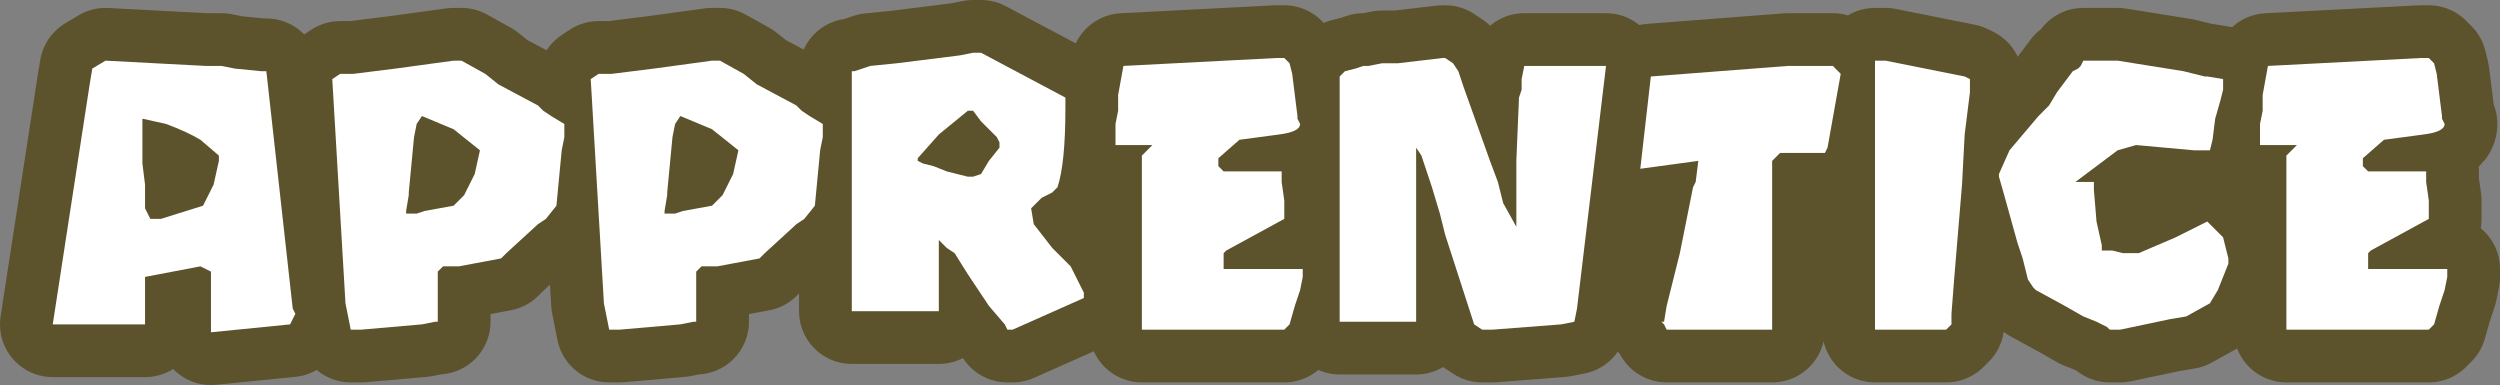 <?xml version="1.0" encoding="UTF-8" standalone="no"?>
<svg xmlns:xlink="http://www.w3.org/1999/xlink" height="7.3px" width="47.4px" xmlns="http://www.w3.org/2000/svg">
  <rect width="100%" height="100%" fill="#808080" stroke="none"/>
  <g transform="matrix(1.0, 0.0, 0.0, 1.0, 23.9, 4.85)">
    <path d="M-6.1 -0.3 L-6.1 1.05 -7.75 1.05 -7.75 -3.5 -7.7 -3.5 -7.4 -3.6 -6.9 -3.65 -6.1 -3.75 -5.7 -3.8 -5.45 -3.85 -5.3 -3.85 -3.7 -3.0 -3.7 -2.8 Q-3.7 -1.75 -3.85 -1.3 L-3.95 -1.2 -4.15 -1.1 -4.35 -0.9 -4.3 -0.6 -3.95 -0.15 -3.6 0.2 -3.35 0.7 -3.35 0.8 -4.7 1.4 -4.8 1.4 -4.85 1.3 -5.15 0.95 -5.55 0.35 -5.8 -0.05 -5.95 -0.15 -6.1 -0.3 M-11.0 -2.65 L-11.1 -2.5 -11.15 -2.25 -11.25 -1.2 -11.25 -1.15 -11.3 -0.85 -11.3 -0.8 -11.1 -0.8 -10.95 -0.85 -10.4 -0.95 -10.2 -1.15 -10.0 -1.55 -9.9 -2.0 -10.4 -2.4 -11.0 -2.65 M-12.7 -3.35 L-12.55 -3.45 -12.3 -3.45 -11.9 -3.5 -11.5 -3.55 -10.4 -3.7 -10.25 -3.7 -9.8 -3.45 -9.55 -3.25 -8.8 -2.85 -8.7 -2.75 -8.55 -2.65 -8.3 -2.5 -8.3 -2.25 -8.35 -2.0 -8.45 -0.95 -8.65 -0.7 -8.8 -0.6 -9.4 -0.05 -9.5 0.05 -10.3 0.2 -10.6 0.2 -10.7 0.3 -10.7 1.25 -10.75 1.25 -11.0 1.3 -12.15 1.4 -12.3 1.4 -12.35 1.4 -12.45 0.9 -12.7 -3.35 M-15.9 -2.65 L-16.0 -2.5 -16.05 -2.25 -16.15 -1.2 -16.15 -1.15 -16.2 -0.85 -16.2 -0.8 -16.0 -0.8 -15.85 -0.85 -15.3 -0.95 -15.1 -1.15 -14.9 -1.55 -14.8 -2.0 -15.3 -2.4 -15.9 -2.65 M-17.6 -3.35 L-17.45 -3.45 -17.2 -3.45 -16.8 -3.5 -16.4 -3.55 -15.3 -3.7 -15.15 -3.7 -14.7 -3.45 -14.45 -3.25 -13.7 -2.85 -13.6 -2.75 -13.45 -2.65 -13.2 -2.5 -13.2 -2.25 -13.25 -2.0 -13.35 -0.95 -13.55 -0.7 -13.7 -0.6 -14.3 -0.05 -14.4 0.05 -15.2 0.2 -15.5 0.2 -15.6 0.3 -15.6 1.25 -15.65 1.25 -15.9 1.3 -17.05 1.4 -17.2 1.4 -17.25 1.4 -17.35 0.9 -17.6 -3.35 M-21.2 -2.6 L-21.2 -2.5 -21.2 -2.3 -21.2 -2.05 -21.2 -1.75 -21.15 -1.35 -21.15 -0.9 -21.05 -0.7 -20.95 -0.7 -20.85 -0.7 -20.05 -0.95 -19.85 -1.35 -19.75 -1.8 -19.75 -1.9 -20.1 -2.2 Q-20.35 -2.35 -20.75 -2.5 L-21.2 -2.6 M-19.9 0.3 L-20.1 0.2 -21.15 0.4 -21.15 1.3 -22.9 1.3 -22.2 -3.25 -22.15 -3.55 -21.9 -3.7 -20.0 -3.6 -19.7 -3.6 -19.45 -3.55 -18.95 -3.5 -18.85 -3.5 -18.35 1.0 -18.3 1.1 -18.4 1.3 -19.9 1.45 -19.9 0.3 M19.45 -1.9 L19.65 -2.1 18.95 -2.1 18.95 -2.2 18.95 -2.5 19.0 -2.75 19.0 -3.05 19.1 -3.6 22.0 -3.75 22.15 -3.75 22.25 -3.65 22.3 -3.45 22.4 -2.65 22.4 -2.6 22.45 -2.5 Q22.45 -2.35 22.05 -2.3 L21.3 -2.2 20.9 -1.85 20.9 -1.8 20.9 -1.7 21.0 -1.6 22.1 -1.6 22.1 -1.4 22.15 -1.05 22.15 -0.7 21.05 -0.1 21.0 -0.05 21.0 0.1 21.0 0.25 22.5 0.25 22.5 0.4 22.45 0.65 22.35 0.95 22.25 1.3 22.15 1.4 19.45 1.4 19.45 -1.9 M14.0 -1.5 L14.0 -1.55 14.2 -2.0 14.75 -2.65 14.95 -2.85 15.1 -3.1 15.4 -3.5 15.5 -3.55 15.55 -3.6 15.6 -3.7 15.8 -3.7 15.9 -3.7 16.15 -3.7 16.25 -3.7 17.5 -3.5 17.9 -3.4 17.95 -3.4 18.25 -3.35 18.25 -3.15 18.2 -2.95 18.1 -2.6 18.05 -2.2 18.0 -2.0 17.85 -2.0 17.7 -2.0 17.15 -2.05 16.6 -2.1 16.25 -2.0 15.45 -1.4 15.8 -1.4 15.8 -1.25 15.85 -0.65 15.95 -0.2 15.95 -0.1 16.0 -0.1 16.15 -0.1 16.35 -0.05 16.45 -0.05 16.55 -0.05 16.65 -0.05 17.35 -0.35 17.95 -0.65 18.25 -0.35 18.35 0.05 18.35 0.15 18.25 0.4 18.15 0.65 18.0 0.9 17.55 1.15 17.25 1.2 16.3 1.4 16.1 1.4 16.05 1.35 15.85 1.25 15.6 1.15 15.25 0.95 14.7 0.65 14.65 0.6 14.55 0.45 14.45 0.05 14.35 -0.25 14.1 -1.15 14.0 -1.5 M11.65 -3.7 L11.85 -3.7 13.35 -3.4 13.45 -3.35 13.45 -3.1 13.35 -2.3 13.3 -1.35 13.15 0.45 13.1 1.1 13.1 1.3 13.0 1.4 11.65 1.4 11.65 -3.7 M7.6 1.25 L7.65 1.25 7.7 0.95 7.95 -0.05 8.2 -1.3 8.25 -1.4 8.3 -1.8 7.2 -1.65 7.4 -3.4 10.0 -3.6 10.85 -3.6 11.0 -3.45 10.75 -2.05 10.7 -1.95 9.85 -1.95 9.7 -1.8 9.7 1.4 7.7 1.4 7.65 1.3 7.6 1.25 M-2.25 -1.9 L-2.05 -2.1 -2.75 -2.1 -2.75 -2.2 -2.75 -2.5 -2.7 -2.75 -2.7 -3.05 -2.6 -3.6 0.3 -3.75 0.45 -3.75 0.55 -3.65 0.6 -3.45 0.7 -2.65 0.7 -2.6 0.75 -2.5 Q0.75 -2.35 0.35 -2.3 L-0.4 -2.2 -0.8 -1.85 -0.8 -1.8 -0.8 -1.7 -0.7 -1.6 0.4 -1.6 0.4 -1.4 0.45 -1.05 0.45 -0.7 -0.65 -0.1 -0.7 -0.05 -0.7 0.1 -0.7 0.25 0.8 0.25 0.8 0.4 0.75 0.65 0.65 0.95 0.55 1.3 0.45 1.4 -2.25 1.4 -2.25 -1.9 M4.05 1.3 L3.5 -0.4 3.4 -0.8 3.25 -1.3 3.05 -1.9 2.95 -2.05 2.95 1.25 1.5 1.25 1.5 -3.4 1.6 -3.5 1.8 -3.55 1.95 -3.6 2.05 -3.6 2.3 -3.65 2.6 -3.65 3.45 -3.75 3.5 -3.75 3.65 -3.65 3.75 -3.5 3.85 -3.2 4.35 -1.8 4.5 -1.4 4.6 -1.0 4.85 -0.55 4.85 -0.85 4.85 -1.25 4.85 -1.8 4.9 -3.0 4.95 -3.15 4.95 -3.35 5.0 -3.6 6.55 -3.6 6.0 1.0 5.95 1.25 5.7 1.3 4.4 1.4 4.3 1.4 4.2 1.4 4.05 1.3 M-6.4 -1.75 L-6.2 -1.7 -5.95 -1.6 -5.55 -1.5 -5.45 -1.5 -5.3 -1.55 -5.15 -1.8 -4.95 -2.05 -4.95 -2.15 -5.0 -2.25 -5.3 -2.55 -5.45 -2.75 -5.55 -2.75 -6.1 -2.3 -6.5 -1.85 -6.5 -1.8 -6.4 -1.75" fill="#ffffff" fill-rule="evenodd" stroke="none"/>
    <path d="M-6.4 -1.75 L-6.5 -1.8 -6.5 -1.85 -6.1 -2.3 -5.55 -2.75 -5.45 -2.75 -5.3 -2.55 -5.0 -2.25 -4.95 -2.15 -4.95 -2.05 -5.15 -1.8 -5.3 -1.55 -5.45 -1.5 -5.55 -1.5 -5.95 -1.6 -6.2 -1.7 -6.4 -1.75" fill="#5c522b" fill-rule="evenodd" stroke="none"/>
    <path d="M4.05 1.3 L4.2 1.4 4.3 1.4 4.4 1.4 5.7 1.3 5.95 1.25 6.0 1.0 6.55 -3.6 5.0 -3.6 4.95 -3.35 4.95 -3.15 4.9 -3.0 4.85 -1.8 4.85 -1.25 4.85 -0.85 4.85 -0.55 4.6 -1.0 4.5 -1.4 4.35 -1.8 3.85 -3.2 3.75 -3.5 3.65 -3.65 3.5 -3.75 3.45 -3.75 2.6 -3.65 2.3 -3.65 2.05 -3.6 1.95 -3.6 1.8 -3.55 1.6 -3.5 1.5 -3.4 1.5 1.25 2.95 1.25 2.95 -2.05 3.05 -1.9 3.25 -1.3 3.4 -0.8 3.5 -0.4 4.05 1.3 M-2.25 -1.9 L-2.25 1.4 0.45 1.4 0.55 1.3 0.65 0.95 0.75 0.65 0.8 0.4 0.8 0.25 -0.7 0.25 -0.7 0.1 -0.7 -0.05 -0.65 -0.1 0.45 -0.7 0.45 -1.05 0.4 -1.4 0.4 -1.6 -0.7 -1.6 -0.8 -1.7 -0.8 -1.8 -0.8 -1.85 -0.4 -2.2 0.35 -2.3 Q0.75 -2.35 0.75 -2.5 L0.7 -2.6 0.7 -2.65 0.6 -3.45 0.55 -3.65 0.45 -3.75 0.3 -3.75 -2.6 -3.6 -2.7 -3.05 -2.7 -2.75 -2.75 -2.5 -2.75 -2.2 -2.75 -2.1 -2.05 -2.1 -2.25 -1.9 M7.6 1.25 L7.65 1.3 7.7 1.4 9.7 1.4 9.7 -1.8 9.85 -1.95 10.7 -1.95 10.75 -2.05 11.0 -3.45 10.85 -3.6 10.0 -3.6 7.4 -3.4 7.2 -1.65 8.3 -1.8 8.25 -1.4 8.2 -1.3 7.95 -0.05 7.7 0.95 7.65 1.25 7.6 1.25 M11.65 -3.7 L11.65 1.4 13.0 1.4 13.1 1.3 13.1 1.1 13.15 0.45 13.3 -1.35 13.35 -2.3 13.45 -3.1 13.45 -3.35 13.35 -3.4 11.85 -3.7 11.65 -3.7 M14.0 -1.5 L14.1 -1.15 14.35 -0.25 14.45 0.05 14.55 0.45 14.65 0.6 14.7 0.65 15.25 0.95 15.6 1.15 15.85 1.25 16.05 1.35 16.1 1.4 16.3 1.4 17.25 1.2 17.55 1.15 18.0 0.9 18.15 0.65 18.25 0.4 18.35 0.15 18.35 0.05 18.25 -0.35 17.95 -0.65 17.35 -0.35 16.65 -0.05 16.55 -0.05 16.45 -0.05 16.35 -0.05 16.15 -0.1 16.0 -0.1 15.95 -0.1 15.95 -0.2 15.85 -0.65 15.8 -1.25 15.8 -1.4 15.45 -1.4 16.25 -2.0 16.6 -2.1 17.15 -2.05 17.7 -2.0 17.85 -2.0 18.0 -2.0 18.05 -2.2 18.1 -2.6 18.2 -2.95 18.25 -3.15 18.25 -3.35 17.95 -3.4 17.9 -3.4 17.5 -3.5 16.25 -3.7 16.15 -3.7 15.9 -3.7 15.8 -3.7 15.6 -3.7 15.55 -3.6 15.5 -3.55 15.4 -3.5 15.1 -3.1 14.95 -2.85 14.75 -2.65 14.2 -2.0 14.0 -1.55 14.0 -1.5 M19.45 -1.9 L19.45 1.4 22.15 1.4 22.25 1.3 22.35 0.95 22.45 0.65 22.5 0.4 22.5 0.25 21.0 0.25 21.0 0.1 21.0 -0.05 21.05 -0.1 22.15 -0.7 22.15 -1.05 22.1 -1.4 22.1 -1.6 21.0 -1.6 20.9 -1.7 20.9 -1.8 20.9 -1.85 21.3 -2.2 22.05 -2.3 Q22.45 -2.35 22.45 -2.5 L22.4 -2.6 22.4 -2.65 22.3 -3.45 22.25 -3.65 22.15 -3.75 22.0 -3.75 19.1 -3.6 19.0 -3.05 19.0 -2.75 18.95 -2.5 18.95 -2.2 18.95 -2.1 19.65 -2.1 19.45 -1.9 M-19.9 0.3 L-19.9 1.45 -18.4 1.3 -18.3 1.1 -18.35 1.0 -18.85 -3.5 -18.95 -3.5 -19.45 -3.55 -19.7 -3.6 -20.0 -3.6 -21.9 -3.7 -22.15 -3.55 -22.2 -3.25 -22.9 1.3 -21.15 1.3 -21.15 0.4 -20.1 0.2 -19.9 0.3 M-21.2 -2.6 L-20.75 -2.5 Q-20.35 -2.35 -20.1 -2.2 L-19.75 -1.9 -19.75 -1.8 -19.85 -1.35 -20.05 -0.95 -20.85 -0.7 -20.95 -0.7 -21.05 -0.7 -21.15 -0.9 -21.15 -1.35 -21.2 -1.75 -21.2 -2.05 -21.2 -2.3 -21.2 -2.5 -21.2 -2.6 M-17.6 -3.35 L-17.35 0.9 -17.25 1.4 -17.2 1.4 -17.05 1.4 -15.9 1.3 -15.65 1.25 -15.6 1.25 -15.6 0.3 -15.5 0.2 -15.2 0.2 -14.4 0.05 -14.3 -0.05 -13.7 -0.6 -13.55 -0.7 -13.35 -0.95 -13.25 -2.0 -13.2 -2.25 -13.2 -2.5 -13.45 -2.65 -13.6 -2.75 -13.7 -2.85 -14.45 -3.25 -14.7 -3.45 -15.15 -3.7 -15.3 -3.7 -16.4 -3.55 -16.8 -3.5 -17.2 -3.45 -17.45 -3.45 -17.6 -3.35 M-15.9 -2.65 L-15.3 -2.4 -14.8 -2.0 -14.9 -1.55 -15.1 -1.15 -15.3 -0.95 -15.85 -0.85 -16.0 -0.8 -16.2 -0.8 -16.2 -0.85 -16.15 -1.15 -16.15 -1.2 -16.05 -2.25 -16.0 -2.5 -15.9 -2.65 M-12.7 -3.35 L-12.45 0.9 -12.35 1.4 -12.3 1.4 -12.15 1.4 -11.0 1.3 -10.75 1.25 -10.7 1.25 -10.7 0.3 -10.6 0.2 -10.3 0.2 -9.5 0.05 -9.4 -0.05 -8.8 -0.6 -8.65 -0.7 -8.45 -0.95 -8.35 -2.0 -8.3 -2.25 -8.3 -2.5 -8.55 -2.65 -8.7 -2.75 -8.8 -2.85 -9.55 -3.25 -9.8 -3.45 -10.25 -3.7 -10.4 -3.7 -11.5 -3.55 -11.9 -3.5 -12.3 -3.45 -12.55 -3.45 -12.7 -3.35 M-11.0 -2.65 L-10.4 -2.4 -9.9 -2.0 -10.0 -1.55 -10.2 -1.15 -10.4 -0.95 -10.95 -0.85 -11.1 -0.8 -11.3 -0.8 -11.3 -0.85 -11.25 -1.15 -11.25 -1.2 -11.15 -2.25 -11.1 -2.5 -11.0 -2.65 M-6.1 -0.3 L-5.95 -0.15 -5.8 -0.05 -5.55 0.35 -5.15 0.95 -4.85 1.3 -4.8 1.4 -4.7 1.4 -3.35 0.8 -3.35 0.7 -3.6 0.2 -3.95 -0.15 -4.3 -0.6 -4.35 -0.9 -4.15 -1.1 -3.95 -1.2 -3.85 -1.3 Q-3.7 -1.75 -3.7 -2.8 L-3.7 -3.0 -5.3 -3.85 -5.45 -3.85 -5.7 -3.8 -6.1 -3.75 -6.9 -3.65 -7.4 -3.6 -7.7 -3.5 -7.75 -3.5 -7.75 1.05 -6.1 1.05 -6.1 -0.3 M-6.4 -1.75 L-6.5 -1.8 -6.5 -1.85 -6.1 -2.3 -5.55 -2.75 -5.45 -2.75 -5.3 -2.55 -5.0 -2.25 -4.95 -2.15 -4.95 -2.05 -5.15 -1.8 -5.3 -1.55 -5.45 -1.5 -5.55 -1.5 -5.95 -1.6 -6.2 -1.7 -6.4 -1.75" fill="none" stroke="#5c522b" stroke-linecap="round" stroke-linejoin="round" stroke-width="2.0"/>
    <path d="M-6.4 -1.75 L-6.2 -1.7 -5.95 -1.6 -5.55 -1.5 -5.45 -1.5 -5.3 -1.55 -5.15 -1.8 -4.95 -2.05 -4.95 -2.15 -5.0 -2.25 -5.3 -2.55 -5.45 -2.75 -5.55 -2.75 -6.1 -2.3 -6.5 -1.85 -6.5 -1.8 -6.4 -1.75 M-6.1 -0.3 L-6.1 1.05 -7.75 1.05 -7.75 -3.5 -7.7 -3.5 -7.4 -3.6 -6.9 -3.65 -6.1 -3.75 -5.7 -3.8 -5.45 -3.85 -5.3 -3.85 -3.7 -3.0 -3.7 -2.8 Q-3.7 -1.75 -3.85 -1.3 L-3.95 -1.2 -4.15 -1.1 -4.35 -0.9 -4.3 -0.6 -3.95 -0.15 -3.6 0.2 -3.35 0.7 -3.35 0.8 -4.7 1.4 -4.8 1.4 -4.85 1.3 -5.15 0.95 -5.55 0.35 -5.8 -0.05 -5.95 -0.15 -6.1 -0.3 M-11.0 -2.65 L-11.1 -2.5 -11.15 -2.25 -11.25 -1.2 -11.25 -1.15 -11.3 -0.85 -11.3 -0.8 -11.1 -0.8 -10.95 -0.85 -10.4 -0.95 -10.2 -1.15 -10.0 -1.55 -9.9 -2.0 -10.4 -2.4 -11.0 -2.65 M-12.7 -3.35 L-12.55 -3.45 -12.3 -3.45 -11.9 -3.5 -11.5 -3.55 -10.4 -3.7 -10.25 -3.7 -9.8 -3.45 -9.55 -3.25 -8.8 -2.85 -8.7 -2.75 -8.55 -2.65 -8.3 -2.5 -8.3 -2.25 -8.35 -2.0 -8.45 -0.95 -8.65 -0.7 -8.8 -0.6 -9.4 -0.05 -9.5 0.05 -10.3 0.2 -10.6 0.2 -10.7 0.3 -10.7 1.25 -10.75 1.25 -11.0 1.3 -12.15 1.4 -12.3 1.4 -12.35 1.4 -12.45 0.9 -12.7 -3.35 M-15.9 -2.65 L-16.0 -2.5 -16.05 -2.25 -16.15 -1.2 -16.15 -1.15 -16.2 -0.85 -16.2 -0.8 -16.0 -0.8 -15.85 -0.85 -15.3 -0.95 -15.1 -1.15 -14.9 -1.55 -14.8 -2.0 -15.3 -2.4 -15.9 -2.65 M-17.6 -3.35 L-17.45 -3.45 -17.2 -3.45 -16.8 -3.5 -16.4 -3.55 -15.3 -3.7 -15.15 -3.7 -14.7 -3.45 -14.45 -3.25 -13.7 -2.85 -13.6 -2.75 -13.45 -2.65 -13.2 -2.5 -13.2 -2.25 -13.25 -2.0 -13.35 -0.95 -13.55 -0.7 -13.7 -0.6 -14.3 -0.05 -14.4 0.05 -15.2 0.2 -15.5 0.2 -15.6 0.3 -15.6 1.25 -15.65 1.25 -15.9 1.3 -17.05 1.4 -17.2 1.4 -17.25 1.4 -17.35 0.9 -17.6 -3.35 M-21.2 -2.6 L-21.2 -2.5 -21.2 -2.3 -21.2 -2.05 -21.2 -1.75 -21.15 -1.35 -21.15 -0.9 -21.05 -0.7 -20.95 -0.7 -20.85 -0.7 -20.05 -0.95 -19.85 -1.35 -19.75 -1.8 -19.75 -1.9 -20.1 -2.2 Q-20.35 -2.35 -20.75 -2.5 L-21.2 -2.6 M-19.9 0.3 L-20.1 0.2 -21.15 0.4 -21.15 1.3 -22.9 1.3 -22.2 -3.25 -22.15 -3.55 -21.9 -3.7 -20.0 -3.6 -19.7 -3.6 -19.45 -3.55 -18.95 -3.5 -18.85 -3.5 -18.35 1.0 -18.3 1.1 -18.4 1.3 -19.9 1.45 -19.9 0.3 M19.45 -1.9 L19.65 -2.1 18.95 -2.1 18.95 -2.2 18.95 -2.5 19.0 -2.75 19.0 -3.05 19.1 -3.6 22.0 -3.75 22.15 -3.75 22.25 -3.65 22.3 -3.45 22.4 -2.65 22.4 -2.6 22.45 -2.5 Q22.45 -2.35 22.05 -2.3 L21.3 -2.2 20.9 -1.85 20.9 -1.8 20.9 -1.7 21.0 -1.6 22.1 -1.6 22.1 -1.4 22.15 -1.05 22.15 -0.7 21.05 -0.1 21.0 -0.05 21.0 0.1 21.0 0.25 22.5 0.25 22.5 0.4 22.45 0.65 22.35 0.95 22.25 1.3 22.15 1.4 19.45 1.4 19.45 -1.9 M14.0 -1.5 L14.0 -1.55 14.2 -2.0 14.75 -2.65 14.95 -2.85 15.1 -3.1 15.4 -3.5 15.5 -3.55 15.55 -3.6 15.6 -3.7 15.8 -3.7 15.9 -3.7 16.15 -3.7 16.25 -3.7 17.5 -3.5 17.9 -3.4 17.95 -3.4 18.25 -3.35 18.25 -3.15 18.2 -2.95 18.1 -2.6 18.05 -2.2 18.0 -2.0 17.85 -2.0 17.7 -2.0 17.15 -2.05 16.6 -2.1 16.25 -2.0 15.45 -1.4 15.8 -1.4 15.8 -1.25 15.85 -0.65 15.95 -0.2 15.95 -0.1 16.0 -0.1 16.15 -0.1 16.35 -0.05 16.45 -0.05 16.55 -0.05 16.65 -0.05 17.35 -0.35 17.95 -0.65 18.25 -0.35 18.35 0.05 18.35 0.15 18.25 0.4 18.15 0.65 18.0 0.9 17.55 1.15 17.25 1.2 16.3 1.4 16.1 1.4 16.05 1.35 15.85 1.25 15.6 1.15 15.25 0.95 14.7 0.65 14.65 0.6 14.55 0.45 14.45 0.05 14.35 -0.25 14.1 -1.15 14.0 -1.5 M11.65 -3.7 L11.85 -3.7 13.35 -3.4 13.45 -3.35 13.45 -3.1 13.35 -2.3 13.3 -1.35 13.15 0.45 13.1 1.1 13.1 1.3 13.0 1.4 11.65 1.4 11.65 -3.7 M7.6 1.25 L7.65 1.25 7.7 0.95 7.95 -0.05 8.2 -1.3 8.25 -1.4 8.3 -1.8 7.2 -1.65 7.4 -3.4 10.0 -3.6 10.85 -3.6 11.0 -3.45 10.75 -2.05 10.7 -1.95 9.85 -1.95 9.7 -1.8 9.7 1.4 7.7 1.4 7.65 1.3 7.6 1.25 M-2.25 -1.9 L-2.05 -2.1 -2.75 -2.1 -2.75 -2.2 -2.75 -2.5 -2.7 -2.75 -2.7 -3.05 -2.6 -3.6 0.3 -3.75 0.45 -3.75 0.55 -3.65 0.6 -3.45 0.7 -2.65 0.7 -2.6 0.75 -2.5 Q0.75 -2.35 0.35 -2.3 L-0.4 -2.2 -0.8 -1.85 -0.8 -1.8 -0.8 -1.7 -0.7 -1.6 0.4 -1.6 0.4 -1.4 0.45 -1.05 0.45 -0.7 -0.65 -0.1 -0.7 -0.05 -0.7 0.1 -0.7 0.25 0.8 0.25 0.8 0.4 0.75 0.65 0.65 0.95 0.55 1.3 0.45 1.4 -2.25 1.4 -2.25 -1.9 M4.05 1.3 L3.5 -0.4 3.4 -0.8 3.25 -1.3 3.05 -1.9 2.95 -2.05 2.95 1.25 1.5 1.25 1.5 -3.4 1.6 -3.5 1.8 -3.55 1.95 -3.6 2.05 -3.6 2.3 -3.65 2.6 -3.65 3.45 -3.75 3.5 -3.75 3.65 -3.65 3.75 -3.5 3.85 -3.2 4.35 -1.8 4.5 -1.4 4.6 -1.0 4.85 -0.55 4.85 -0.85 4.85 -1.25 4.85 -1.8 4.9 -3.0 4.95 -3.15 4.95 -3.35 5.0 -3.6 6.55 -3.6 6.0 1.0 5.95 1.25 5.7 1.3 4.4 1.4 4.3 1.4 4.2 1.4 4.05 1.3" fill="#ffffff" fill-rule="evenodd" stroke="none"/>
  </g>
</svg>
